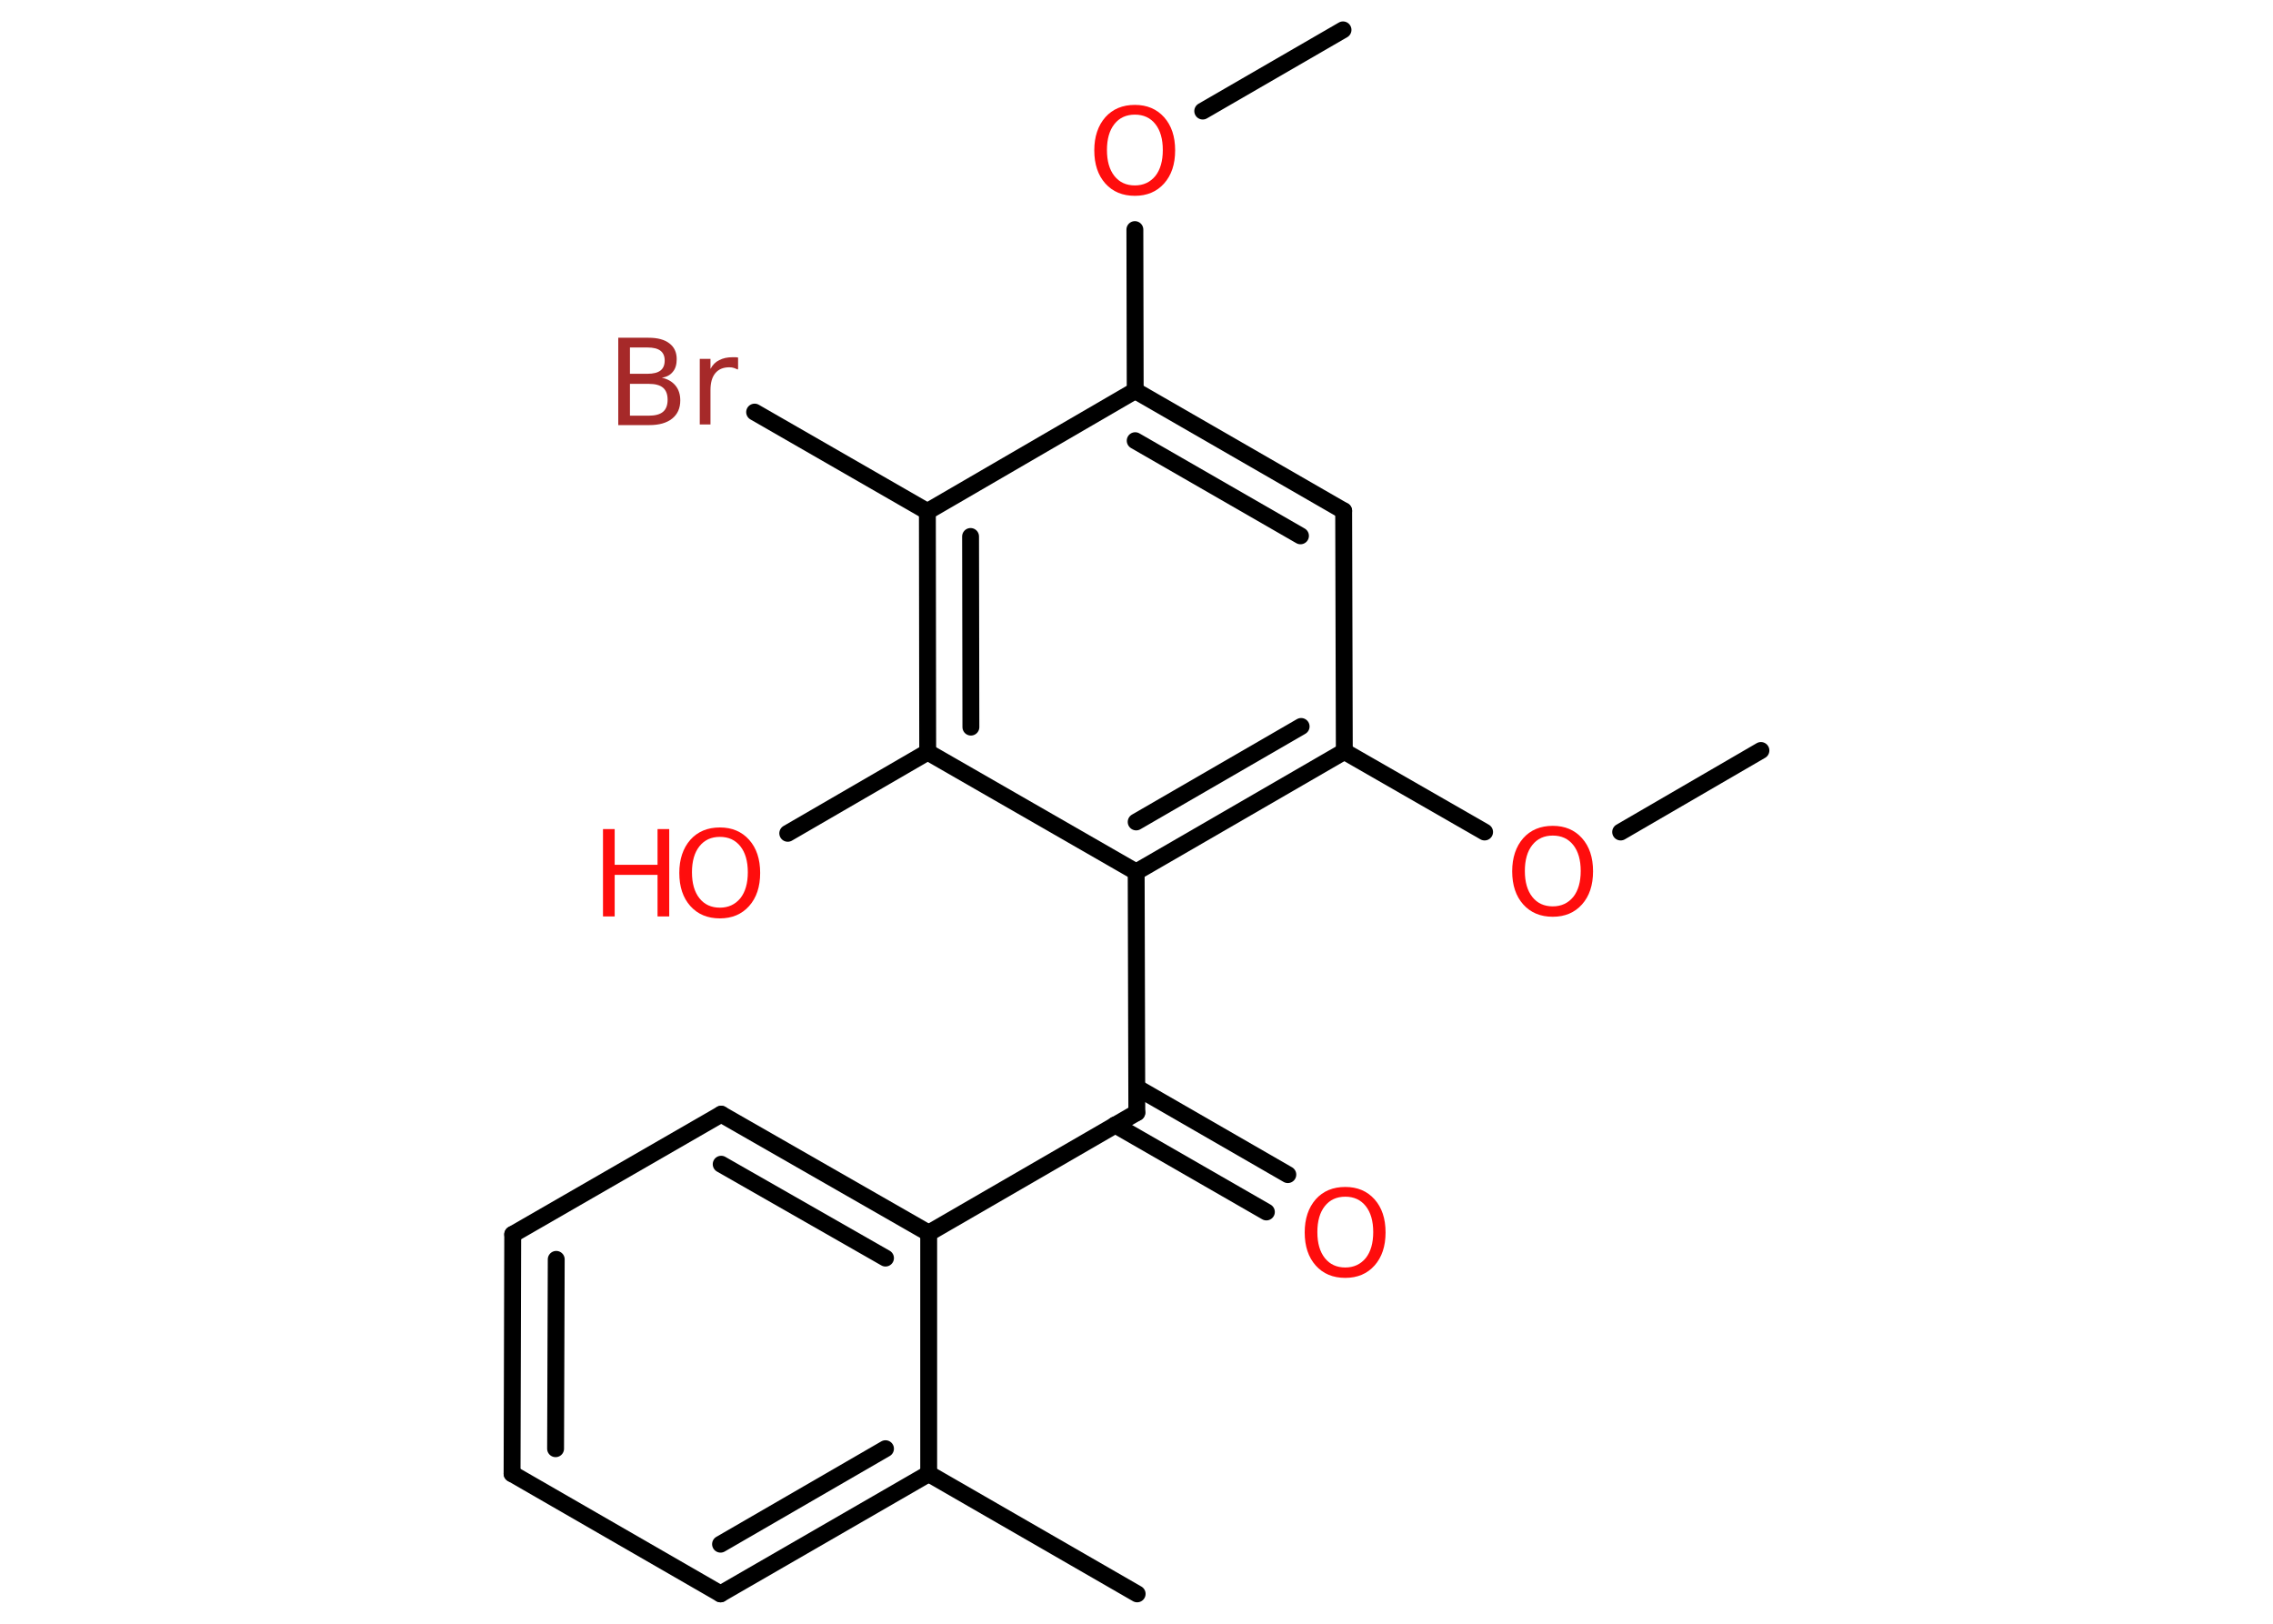 <?xml version='1.0' encoding='UTF-8'?>
<!DOCTYPE svg PUBLIC "-//W3C//DTD SVG 1.1//EN" "http://www.w3.org/Graphics/SVG/1.1/DTD/svg11.dtd">
<svg version='1.2' xmlns='http://www.w3.org/2000/svg' xmlns:xlink='http://www.w3.org/1999/xlink' width='70.0mm' height='50.0mm' viewBox='0 0 70.0 50.0'>
  <desc>Generated by the Chemistry Development Kit (http://github.com/cdk)</desc>
  <g stroke-linecap='round' stroke-linejoin='round' stroke='#000000' stroke-width='.52' fill='#FF0D0D'>
    <rect x='.0' y='.0' width='70.0' height='50.0' fill='#FFFFFF' stroke='none'/>
    <g id='mol1' class='mol'>
      <line id='mol1bnd1' class='bond' x1='41.36' y1='.92' x2='37.04' y2='3.42'/>
      <line id='mol1bnd2' class='bond' x1='34.95' y1='7.07' x2='34.96' y2='12.03'/>
      <g id='mol1bnd3' class='bond'>
        <line x1='41.38' y1='15.73' x2='34.96' y2='12.03'/>
        <line x1='40.05' y1='16.5' x2='34.96' y2='13.57'/>
      </g>
      <line id='mol1bnd4' class='bond' x1='41.38' y1='15.73' x2='41.4' y2='23.14'/>
      <line id='mol1bnd5' class='bond' x1='41.4' y1='23.14' x2='45.72' y2='25.62'/>
      <line id='mol1bnd6' class='bond' x1='49.91' y1='25.62' x2='54.23' y2='23.11'/>
      <g id='mol1bnd7' class='bond'>
        <line x1='34.99' y1='26.85' x2='41.4' y2='23.14'/>
        <line x1='34.99' y1='25.31' x2='40.07' y2='22.37'/>
      </g>
      <line id='mol1bnd8' class='bond' x1='34.99' y1='26.85' x2='35.01' y2='34.26'/>
      <g id='mol1bnd9' class='bond'>
        <line x1='35.01' y1='33.49' x2='39.66' y2='36.17'/>
        <line x1='34.34' y1='34.64' x2='39.0' y2='37.32'/>
      </g>
      <line id='mol1bnd10' class='bond' x1='35.01' y1='34.26' x2='28.6' y2='37.97'/>
      <g id='mol1bnd11' class='bond'>
        <line x1='28.6' y1='37.97' x2='22.21' y2='34.31'/>
        <line x1='27.27' y1='38.74' x2='22.21' y2='35.85'/>
      </g>
      <line id='mol1bnd12' class='bond' x1='22.21' y1='34.31' x2='15.79' y2='38.01'/>
      <g id='mol1bnd13' class='bond'>
        <line x1='15.79' y1='38.01' x2='15.77' y2='45.38'/>
        <line x1='17.13' y1='38.78' x2='17.11' y2='44.61'/>
      </g>
      <line id='mol1bnd14' class='bond' x1='15.77' y1='45.38' x2='22.19' y2='49.08'/>
      <g id='mol1bnd15' class='bond'>
        <line x1='22.19' y1='49.08' x2='28.6' y2='45.38'/>
        <line x1='22.19' y1='47.55' x2='27.27' y2='44.61'/>
      </g>
      <line id='mol1bnd16' class='bond' x1='28.6' y1='37.97' x2='28.6' y2='45.38'/>
      <line id='mol1bnd17' class='bond' x1='28.6' y1='45.38' x2='35.02' y2='49.08'/>
      <line id='mol1bnd18' class='bond' x1='34.99' y1='26.85' x2='28.57' y2='23.16'/>
      <line id='mol1bnd19' class='bond' x1='28.57' y1='23.16' x2='24.26' y2='25.66'/>
      <g id='mol1bnd20' class='bond'>
        <line x1='28.56' y1='15.75' x2='28.57' y2='23.16'/>
        <line x1='29.89' y1='16.52' x2='29.9' y2='22.39'/>
      </g>
      <line id='mol1bnd21' class='bond' x1='34.96' y1='12.03' x2='28.56' y2='15.75'/>
      <line id='mol1bnd22' class='bond' x1='28.56' y1='15.75' x2='23.24' y2='12.69'/>
      <path id='mol1atm2' class='atom' d='M34.95 3.53q-.4 .0 -.63 .29q-.23 .29 -.23 .8q.0 .51 .23 .8q.23 .29 .63 .29q.39 .0 .63 -.29q.23 -.29 .23 -.8q.0 -.51 -.23 -.8q-.23 -.29 -.63 -.29zM34.95 3.23q.56 .0 .9 .38q.34 .38 .34 1.02q.0 .64 -.34 1.02q-.34 .38 -.9 .38q-.57 .0 -.91 -.38q-.34 -.38 -.34 -1.02q.0 -.63 .34 -1.02q.34 -.38 .91 -.38z' stroke='none'/>
      <path id='mol1atm6' class='atom' d='M47.82 25.73q-.4 .0 -.63 .29q-.23 .29 -.23 .8q.0 .51 .23 .8q.23 .29 .63 .29q.39 .0 .63 -.29q.23 -.29 .23 -.8q.0 -.51 -.23 -.8q-.23 -.29 -.63 -.29zM47.82 25.43q.56 .0 .9 .38q.34 .38 .34 1.02q.0 .64 -.34 1.02q-.34 .38 -.9 .38q-.57 .0 -.91 -.38q-.34 -.38 -.34 -1.02q.0 -.63 .34 -1.02q.34 -.38 .91 -.38z' stroke='none'/>
      <path id='mol1atm10' class='atom' d='M41.43 36.85q-.4 .0 -.63 .29q-.23 .29 -.23 .8q.0 .51 .23 .8q.23 .29 .63 .29q.39 .0 .63 -.29q.23 -.29 .23 -.8q.0 -.51 -.23 -.8q-.23 -.29 -.63 -.29zM41.43 36.55q.56 .0 .9 .38q.34 .38 .34 1.02q.0 .64 -.34 1.02q-.34 .38 -.9 .38q-.57 .0 -.91 -.38q-.34 -.38 -.34 -1.02q.0 -.63 .34 -1.02q.34 -.38 .91 -.38z' stroke='none'/>
      <g id='mol1atm19' class='atom'>
        <path d='M22.17 25.77q-.4 .0 -.63 .29q-.23 .29 -.23 .8q.0 .51 .23 .8q.23 .29 .63 .29q.39 .0 .63 -.29q.23 -.29 .23 -.8q.0 -.51 -.23 -.8q-.23 -.29 -.63 -.29zM22.17 25.48q.56 .0 .9 .38q.34 .38 .34 1.02q.0 .64 -.34 1.02q-.34 .38 -.9 .38q-.57 .0 -.91 -.38q-.34 -.38 -.34 -1.02q.0 -.63 .34 -1.02q.34 -.38 .91 -.38z' stroke='none'/>
        <path d='M18.57 25.53h.36v1.1h1.32v-1.1h.36v2.69h-.36v-1.28h-1.32v1.28h-.36v-2.69z' stroke='none'/>
      </g>
      <path id='mol1atm21' class='atom' d='M19.4 11.81v.99h.58q.3 .0 .44 -.12q.14 -.12 .14 -.37q.0 -.25 -.14 -.37q-.14 -.12 -.44 -.12h-.58zM19.4 10.7v.81h.54q.27 .0 .4 -.1q.13 -.1 .13 -.31q.0 -.2 -.13 -.3q-.13 -.1 -.4 -.1h-.54zM19.04 10.4h.93q.42 .0 .64 .17q.23 .17 .23 .49q.0 .25 -.12 .39q-.12 .15 -.34 .18q.27 .06 .42 .24q.15 .18 .15 .46q.0 .36 -.25 .56q-.25 .2 -.7 .2h-.96v-2.69zM22.72 11.38q-.06 -.03 -.12 -.05q-.06 -.02 -.14 -.02q-.28 .0 -.43 .18q-.15 .18 -.15 .52v1.06h-.33v-2.02h.33v.31q.1 -.19 .27 -.27q.17 -.09 .41 -.09q.04 .0 .08 .0q.04 .0 .09 .01v.34z' stroke='none' fill='#A62929'/>
    </g>
  </g>
</svg>
